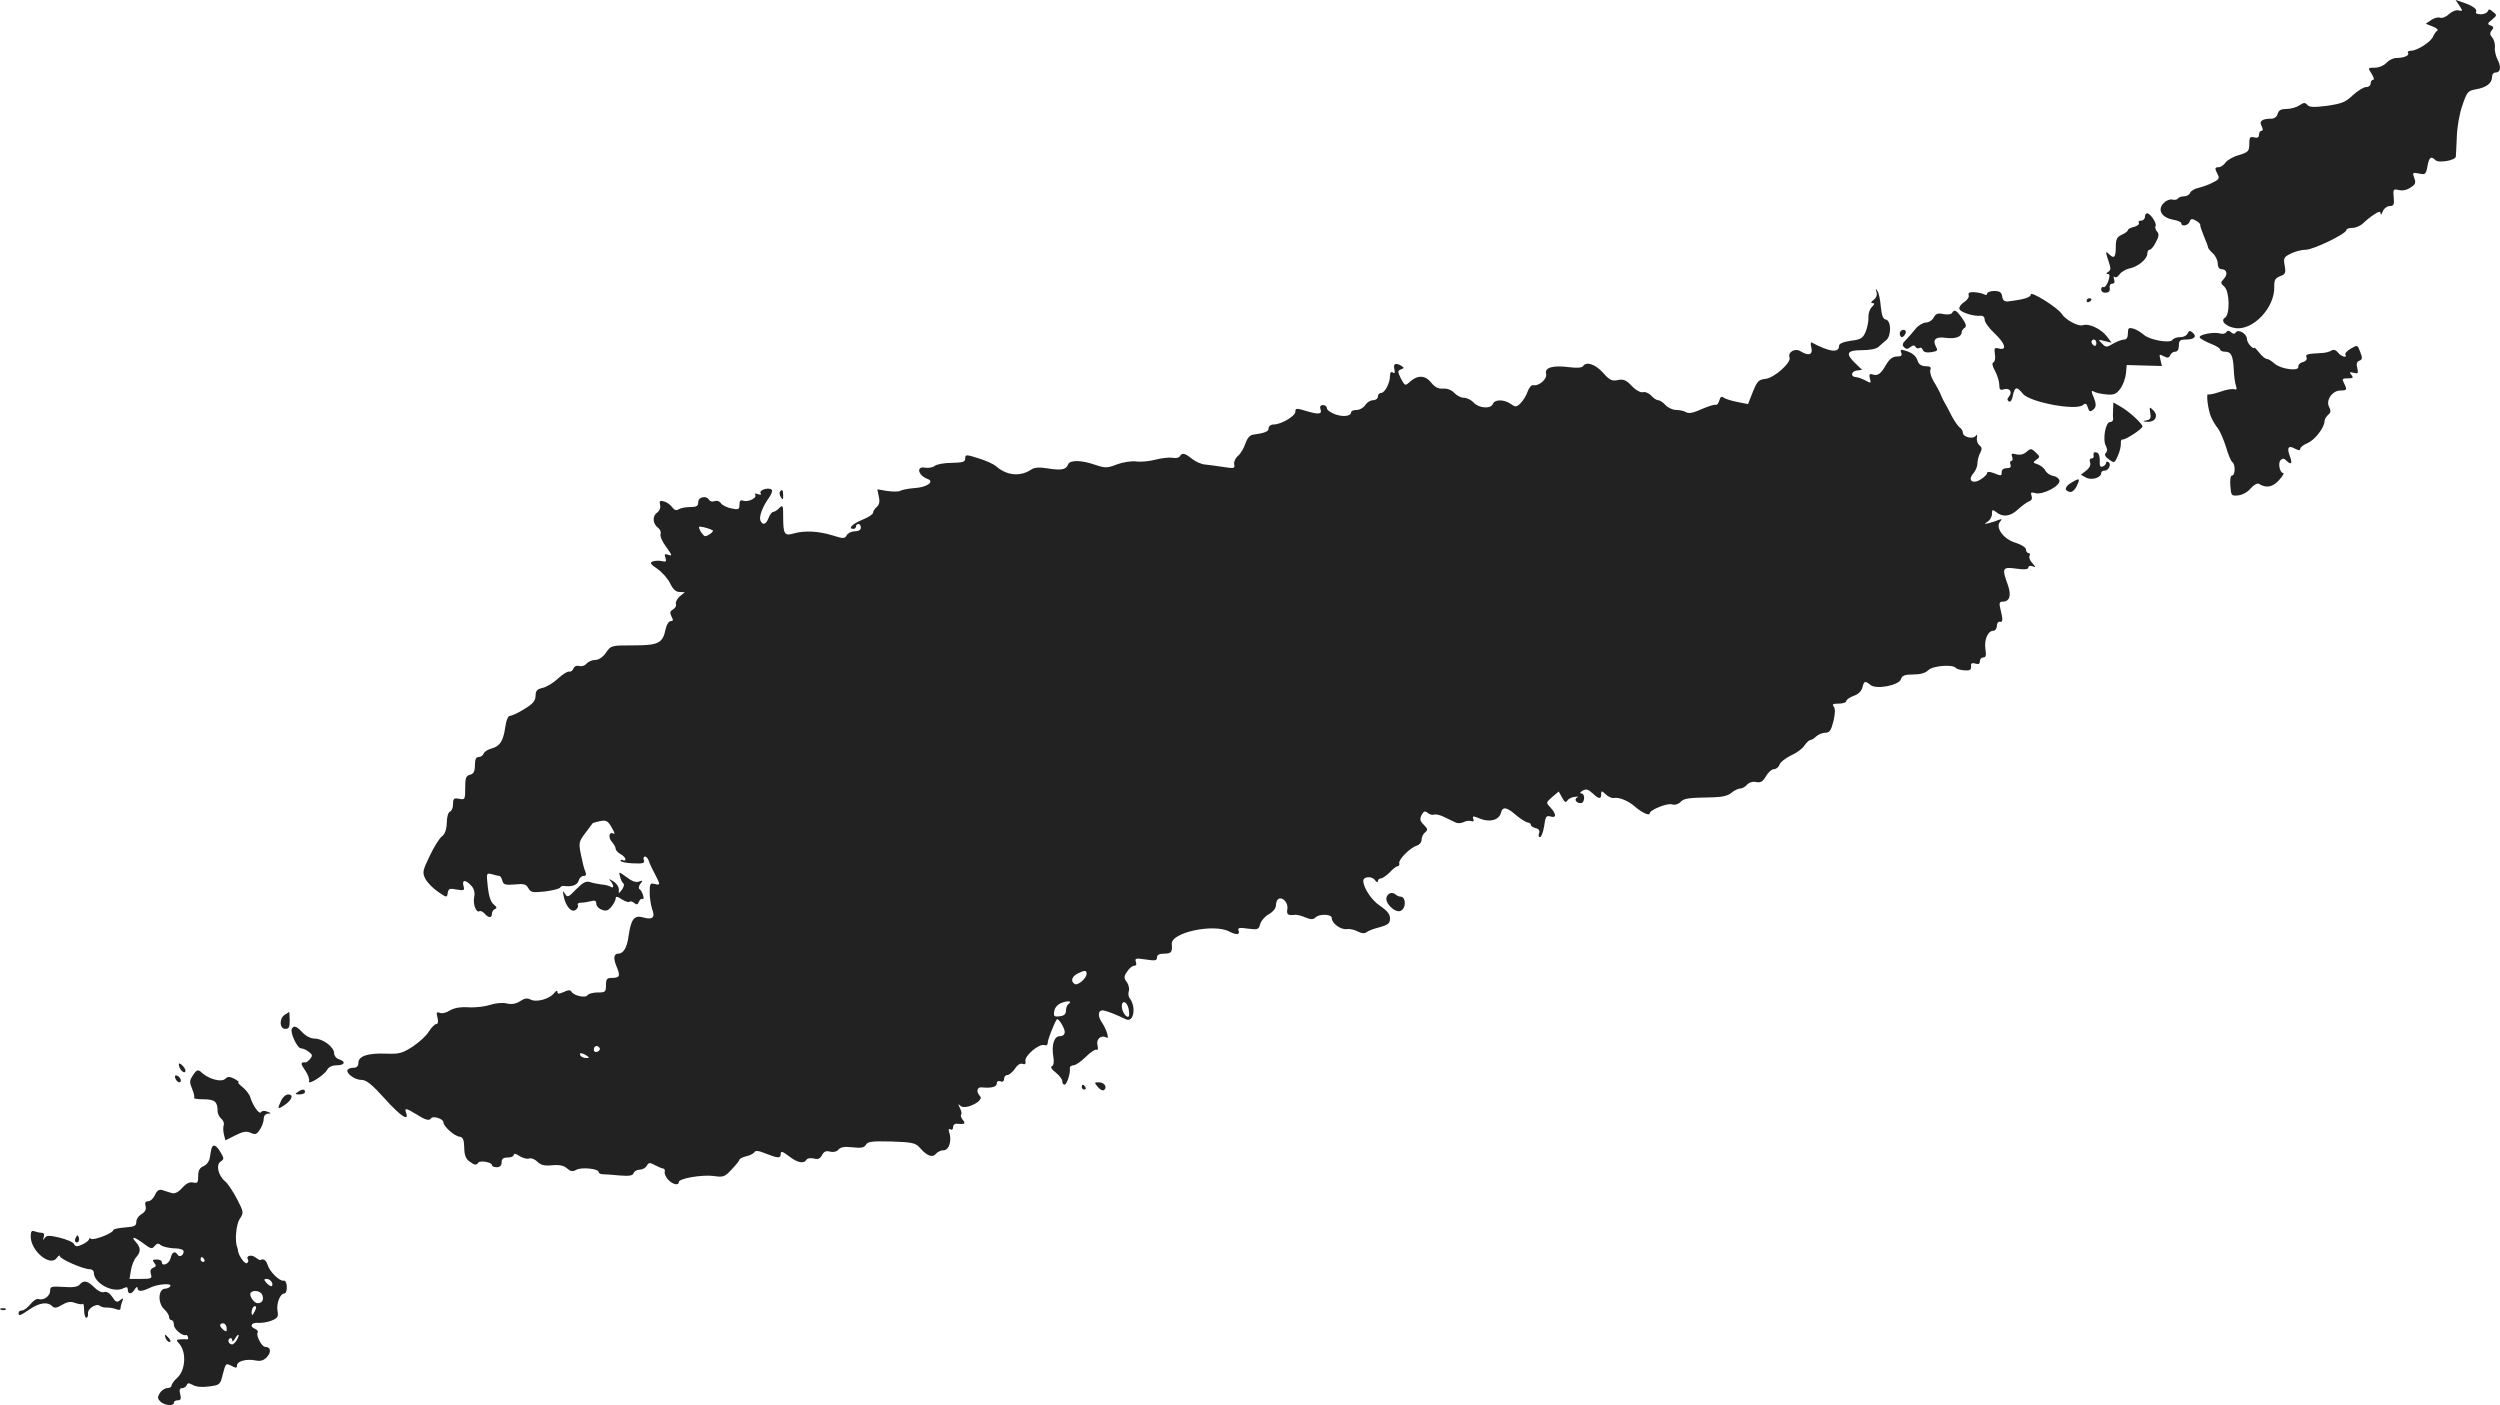 <?xml version="1.0" standalone="no"?>
<!DOCTYPE svg PUBLIC "-//W3C//DTD SVG 20010904//EN"
 "http://www.w3.org/TR/2001/REC-SVG-20010904/DTD/svg10.dtd">
<svg version="1.0" xmlns="http://www.w3.org/2000/svg"
 width="1029.948pt" height="578.864pt" viewBox="0 0 1029.948 578.864"
 preserveAspectRatio="xMidYMid meet">
<g transform="translate(-546.345,1315.886) scale(0.1,-0.1)"
fill="#222222" stroke="none">
<path d="M15596 13135 c14 -22 14 -23 -3 -19 -10 3 -28 -4 -40 -15 -12 -12
-29 -18 -37 -15 -8 3 -25 -1 -37 -10 l-22 -15 28 -11 c17 -6 25 -14 19 -18 -6
-4 -13 -15 -17 -24 -8 -21 -65 -58 -90 -58 -10 0 -16 -4 -13 -9 7 -11 -17 -21
-48 -21 -13 0 -31 -9 -41 -20 -10 -11 -31 -20 -48 -20 -29 0 -29 0 -13 -25 9
-14 12 -25 6 -25 -5 0 -10 -7 -10 -15 0 -8 -8 -15 -19 -15 -10 0 -34 -15 -54
-33 -30 -29 -46 -35 -106 -44 -56 -7 -74 -6 -82 4 -9 10 -15 10 -32 -2 -12 -8
-36 -15 -53 -15 -23 0 -33 -5 -37 -20 -3 -12 -14 -20 -25 -20 -39 0 -53 -10
-41 -31 6 -13 6 -19 -1 -19 -5 0 -10 -7 -10 -16 0 -11 -6 -15 -20 -11 -17 4
-20 0 -20 -27 0 -30 -4 -34 -42 -46 -24 -6 -49 -21 -56 -31 -7 -10 -20 -19
-28 -19 -17 0 -17 -5 -4 -30 8 -15 5 -21 -20 -33 -16 -9 -43 -18 -59 -22 -16
-3 -32 -13 -35 -21 -3 -8 -14 -14 -25 -14 -11 0 -22 -4 -25 -9 -3 -5 -14 -7
-24 -4 -10 2 -26 -5 -36 -16 -25 -27 -7 -58 39 -67 19 -3 35 -10 35 -15 0 -15
28 -10 34 6 4 13 10 14 26 5 11 -6 19 -14 18 -18 -1 -4 6 -24 15 -46 9 -21 17
-42 17 -46 0 -4 9 -15 20 -25 11 -10 20 -29 20 -42 0 -13 6 -23 14 -23 23 0
29 -20 12 -39 -15 -16 -15 -19 2 -34 21 -20 23 -114 2 -127 -21 -13 4 -37 43
-43 73 -10 162 84 160 170 -1 28 4 36 24 44 22 8 24 13 19 43 -6 31 -4 36 25
50 18 9 45 16 62 16 31 0 167 66 167 81 0 5 11 9 25 9 14 0 34 9 44 19 11 11
31 27 45 36 21 14 26 14 27 4 0 -8 4 -4 9 9 5 12 18 22 29 22 16 0 19 6 16 36
-3 33 -2 35 21 30 15 -4 34 0 48 10 21 13 23 20 16 39 -9 23 -7 24 19 19 26
-6 29 -3 35 30 7 38 15 43 33 25 13 -13 83 -1 84 15 1 6 2 43 4 81 1 39 11 97
23 130 19 56 23 60 56 66 42 7 66 25 66 50 0 11 6 19 14 19 21 0 25 22 9 53
-8 16 -13 39 -11 51 1 13 -3 31 -11 40 -10 12 -11 19 -2 30 9 11 8 15 -5 20
-14 5 -13 9 6 24 21 17 21 19 4 32 -13 12 -18 12 -21 3 -3 -7 -16 -13 -29 -13
-14 0 -23 4 -20 9 7 11 -11 25 -51 39 l-33 11 16 -24z"/>
<path d="M14300 12265 c0 -8 -7 -15 -16 -15 -8 0 -12 -4 -9 -10 3 -5 -6 -12
-20 -16 -14 -3 -25 -9 -25 -13 0 -4 -11 -13 -25 -19 -21 -10 -25 -19 -25 -52
0 -41 -7 -49 -28 -28 -15 15 -15 10 -1 -32 9 -26 9 -34 -2 -41 -9 -6 -10 -9
-2 -9 9 0 9 -8 2 -30 -6 -16 -15 -27 -20 -24 -5 3 -9 -2 -9 -10 0 -8 8 -14 19
-13 13 1 18 7 16 19 -2 10 2 18 10 18 9 0 12 6 8 18 -3 9 -2 14 2 10 5 -5 14
1 21 11 7 10 26 21 41 24 35 7 73 39 73 61 0 9 4 16 10 16 5 0 17 14 25 31 13
23 14 34 5 44 -7 8 -9 18 -6 23 6 10 -21 52 -35 52 -5 0 -9 -7 -9 -15z"/>
<path d="M13194 11956 c4 -11 0 -24 -11 -32 -12 -9 -14 -13 -5 -14 10 0 9 -4
-3 -16 -9 -9 -15 -28 -14 -43 1 -14 -4 -40 -11 -58 -12 -28 -20 -33 -62 -38
-32 -5 -48 -12 -48 -21 0 -30 -38 -26 -113 14 -4 2 -5 -8 -1 -22 7 -29 -12
-35 -45 -14 -23 14 -53 -4 -45 -26 8 -21 -63 -84 -99 -88 -28 -3 -34 -9 -52
-53 l-20 -51 -45 9 c-25 5 -50 13 -56 18 -8 6 -13 3 -17 -11 -3 -11 -9 -20
-14 -19 -9 2 -30 -5 -79 -26 -19 -8 -36 -10 -45 -4 -8 5 -26 9 -40 9 -14 0
-34 9 -44 20 -10 11 -23 20 -30 20 -7 0 -20 9 -29 19 -9 10 -25 17 -34 14 -10
-2 -29 8 -46 26 -23 24 -34 29 -58 24 -24 -5 -34 0 -61 31 -32 35 -69 47 -82
26 -4 -6 -26 -8 -55 -4 -68 9 -104 -1 -97 -27 6 -21 -30 -52 -53 -47 -7 2 -17
-10 -23 -26 -5 -16 -18 -37 -29 -48 -17 -17 -21 -17 -41 -3 -27 19 -66 19 -73
0 -9 -22 -58 -18 -79 5 -10 11 -28 20 -40 20 -12 0 -30 9 -40 20 -11 12 -29
19 -46 18 -20 -2 -34 6 -49 24 -24 31 -55 33 -87 5 -21 -19 -21 -19 -38 12
-14 29 -14 32 0 38 13 5 14 7 3 14 -24 15 -36 10 -30 -13 3 -14 2 -19 -6 -14
-8 5 -12 0 -12 -13 0 -30 -21 -71 -37 -71 -7 0 -13 -7 -13 -15 0 -8 -9 -15
-20 -15 -11 0 -25 -9 -32 -20 -7 -11 -23 -20 -35 -20 -13 0 -23 -4 -23 -9 0
-17 -33 -21 -66 -9 -19 7 -34 18 -34 25 0 7 -7 13 -16 13 -10 0 -14 -6 -11
-15 9 -23 -6 -25 -56 -10 -43 13 -47 13 -47 -3 -1 -18 -59 -52 -90 -52 -11 0
-20 -7 -20 -15 0 -14 -14 -20 -65 -27 -13 -2 -24 -16 -31 -37 -6 -19 -20 -42
-30 -50 -11 -9 -18 -25 -16 -35 4 -17 0 -18 -44 -11 -27 4 -61 9 -75 10 -15 1
-39 11 -54 23 -31 25 -41 27 -51 11 -3 -6 -17 -9 -30 -6 -13 2 -45 -1 -71 -8
-26 -7 -63 -10 -81 -7 -18 2 -51 -3 -76 -12 -41 -16 -49 -16 -91 -2 -57 20
-104 20 -111 2 -8 -22 -28 -26 -83 -17 -35 6 -56 4 -68 -4 -46 -31 -101 -26
-146 13 -10 9 -43 24 -73 33 -51 16 -54 16 -54 -1 0 -14 -9 -17 -55 -18 -31 0
-62 -6 -70 -12 -8 -7 -26 -10 -40 -8 -38 8 -30 -31 9 -46 32 -11 -1 -35 -54
-38 -25 -2 -50 -7 -57 -11 -6 -4 -31 -4 -54 -1 l-41 7 6 -30 c5 -21 2 -34 -9
-43 -8 -7 -15 -18 -15 -24 0 -6 -20 -19 -45 -29 -41 -17 -60 -37 -35 -37 6 0
10 5 10 10 0 6 5 10 10 10 6 0 10 -7 10 -15 0 -9 -9 -15 -25 -15 -13 0 -28 -7
-33 -16 -8 -15 -14 -15 -58 -1 -58 18 -117 21 -161 8 -38 -11 -43 -3 -43 71 0
45 -1 48 -16 34 -8 -9 -20 -16 -25 -16 -5 0 -14 -11 -19 -25 -11 -28 -25 -32
-34 -10 -6 17 10 58 36 94 10 14 15 28 11 32 -12 12 -54 -1 -46 -14 4 -6 0 -8
-11 -4 -10 4 -15 3 -11 -3 8 -13 -30 -31 -49 -24 -12 4 -16 0 -16 -16 0 -20
-4 -22 -32 -16 -18 3 -38 13 -44 21 -6 9 -18 13 -27 9 -8 -3 -18 -1 -22 5 -11
20 -45 13 -45 -9 0 -16 -7 -20 -32 -20 -18 0 -40 -4 -48 -9 -10 -7 -18 -4 -27
8 -7 10 -22 21 -34 24 -17 5 -20 2 -16 -14 3 -11 -2 -24 -12 -32 -21 -14 -19
-46 4 -63 8 -6 13 -18 10 -25 -3 -8 6 -30 20 -49 29 -40 30 -44 9 -36 -12 4
-14 1 -9 -13 5 -16 2 -18 -14 -14 -12 3 -28 2 -38 -1 -14 -6 -10 -11 19 -31
19 -13 43 -40 52 -59 12 -25 24 -36 39 -36 l22 -1 -21 -17 c-11 -10 -18 -24
-16 -31 3 -8 -3 -18 -12 -23 -12 -7 -14 -13 -6 -29 8 -15 7 -19 -3 -19 -8 0
-17 -14 -21 -32 -12 -59 -29 -68 -132 -68 -92 0 -93 0 -114 -30 -13 -19 -30
-30 -44 -30 -13 0 -29 -7 -36 -15 -7 -9 -21 -13 -30 -10 -11 3 -20 -1 -24 -10
-3 -9 -11 -15 -18 -13 -7 1 -28 -12 -46 -29 -18 -17 -46 -34 -62 -38 -24 -5
-30 -12 -30 -33 -1 -21 -11 -33 -46 -54 -25 -16 -51 -28 -59 -28 -8 0 -16 -18
-20 -47 -8 -57 -22 -79 -57 -88 -15 -4 -29 -13 -32 -21 -3 -8 -12 -14 -21 -14
-10 0 -15 -10 -15 -34 0 -25 -5 -35 -20 -39 -17 -4 -20 -14 -20 -55 0 -47 -1
-49 -25 -44 -22 4 -25 1 -25 -22 0 -15 -6 -29 -13 -31 -7 -3 -13 -23 -13 -47
-1 -28 -8 -46 -20 -55 -10 -7 -33 -44 -50 -80 -30 -62 -31 -69 -18 -95 8 -15
31 -39 52 -53 36 -25 37 -25 40 -5 3 18 8 20 37 14 31 -5 33 -4 28 15 -7 26 8
27 32 1 12 -13 16 -29 12 -47 -6 -30 9 -67 22 -58 5 2 14 -2 21 -10 16 -19 30
-19 30 -1 0 8 6 17 13 20 9 3 7 9 -6 19 -12 10 -20 35 -24 73 -6 57 -6 57 18
51 13 -4 27 -7 30 -7 4 0 9 -9 12 -19 4 -17 12 -19 51 -16 38 4 47 1 56 -15
10 -18 17 -19 68 -14 31 4 60 11 63 16 3 5 10 8 15 7 31 -5 56 3 61 21 3 11
12 20 20 20 11 0 13 5 8 18 -5 9 -12 40 -18 69 -10 49 -9 54 18 90 16 21 29
39 30 40 1 2 15 5 31 9 25 5 32 1 48 -27 10 -17 14 -29 8 -25 -18 11 -25 -14
-8 -33 9 -10 16 -23 16 -29 0 -6 9 -16 20 -22 11 -6 20 -15 20 -21 0 -6 -4 -7
-10 -4 -5 3 -10 2 -10 -2 0 -5 23 -10 51 -11 42 -2 50 1 45 13 -3 8 -1 15 5
15 5 0 12 -8 15 -17 3 -10 14 -34 25 -54 24 -46 24 -48 -1 -42 -18 5 -20 0
-20 -35 0 -22 5 -53 10 -68 14 -35 2 -46 -36 -35 -38 11 -51 -7 -61 -77 -6
-46 -21 -72 -42 -72 -19 0 -22 -19 -7 -54 16 -39 13 -46 -21 -46 -19 0 -23 -5
-23 -30 0 -28 -3 -30 -34 -30 -19 0 -38 -5 -42 -11 -7 -13 -56 -3 -66 14 -5 8
-13 8 -32 -1 -20 -9 -26 -9 -26 1 -1 7 -6 4 -14 -6 -19 -24 -73 -39 -97 -26
-14 7 -25 5 -43 -7 -17 -11 -35 -14 -56 -9 -17 4 -46 1 -67 -6 -21 -7 -61 -12
-90 -10 -34 2 -59 -3 -76 -13 -13 -9 -32 -14 -41 -10 -14 5 -16 2 -10 -20 4
-16 2 -26 -5 -26 -6 0 -20 -14 -30 -30 -10 -17 -40 -45 -66 -62 -43 -28 -55
-32 -110 -30 -76 3 -115 -10 -115 -38 0 -13 -7 -20 -18 -20 -10 0 -22 -3 -25
-7 -13 -12 26 -43 54 -43 22 0 43 -17 100 -80 64 -71 100 -94 85 -54 -7 19 1
18 43 -8 38 -24 53 -28 61 -16 8 11 50 -3 50 -16 0 -17 44 -57 66 -60 15 -2
19 -12 20 -44 0 -29 6 -47 20 -57 22 -17 31 -18 38 -6 7 10 56 2 56 -10 0 -5
9 -9 20 -9 13 0 20 7 20 20 0 15 7 20 25 20 14 0 25 5 25 11 0 7 9 5 24 -5 14
-9 32 -13 40 -10 8 3 23 -3 33 -13 14 -14 29 -18 61 -15 31 3 48 -1 62 -13 15
-13 23 -14 39 -5 22 11 91 4 91 -10 0 -5 8 -9 18 -9 9 0 40 -2 69 -5 39 -3 53
-1 57 10 3 8 14 14 25 14 11 0 24 7 29 16 8 14 12 14 33 3 13 -7 29 -14 34
-14 6 -1 9 -7 7 -14 -2 -8 5 -22 14 -32 18 -20 44 -26 44 -10 0 15 96 31 143
25 40 -6 46 -4 75 27 18 19 32 37 32 40 0 4 12 10 27 14 15 3 31 11 34 17 5 8
20 6 48 -6 51 -20 61 -20 61 0 0 12 8 9 33 -10 36 -28 62 -33 73 -15 3 6 17 8
30 5 17 -5 26 -1 34 14 8 15 17 19 34 14 13 -3 27 0 34 9 9 10 25 13 58 9 36
-4 49 -1 55 11 8 13 26 15 106 13 88 -3 99 -6 118 -28 28 -32 51 -40 65 -22 7
8 21 14 31 14 22 0 34 38 24 71 -5 14 -4 19 4 15 6 -4 11 0 11 9 0 9 7 16 18
14 30 -3 35 1 22 16 -7 9 -10 18 -7 22 4 3 1 15 -5 27 -8 17 -8 19 2 9 20 -19
100 21 81 40 -17 17 -13 38 7 36 40 -4 62 2 62 16 0 9 6 12 15 9 9 -4 15 0 15
10 0 9 6 16 14 16 7 0 21 12 31 26 10 16 22 23 31 20 11 -4 14 -1 12 12 -4 21
57 73 78 65 8 -3 14 1 14 11 0 12 26 78 37 95 6 8 32 -34 33 -51 0 -11 -7 -18
-20 -18 -24 0 -35 -36 -27 -85 4 -21 1 -36 -6 -39 -7 -3 -1 -13 16 -26 15 -12
27 -28 27 -36 0 -8 4 -14 9 -14 10 0 25 48 22 68 -1 6 6 12 15 12 9 0 32 16
51 35 19 19 39 32 44 29 6 -3 7 5 4 19 -7 25 16 44 37 31 13 -8 0 34 -18 61
-19 27 -18 53 4 51 16 -2 54 -17 93 -36 33 -17 45 50 16 87 -5 7 -6 20 -3 29
3 8 0 25 -8 36 -13 18 -13 24 1 44 8 13 21 24 29 24 8 0 11 6 7 16 -5 15 0 16
40 10 39 -6 47 -5 47 8 0 11 9 16 30 16 29 0 34 7 31 40 -4 47 173 85 237 51
29 -15 45 -14 38 4 -4 12 3 13 39 8 40 -5 44 -4 50 18 3 13 19 32 35 41 18 10
30 25 30 37 0 11 5 23 10 26 18 11 42 -17 37 -42 -4 -22 3 -27 32 -23 7 1 27
-4 43 -11 22 -9 32 -9 41 0 16 16 67 14 67 -2 0 -22 36 -49 62 -46 13 2 33 -3
46 -10 15 -8 27 -9 35 -3 7 6 31 15 55 21 35 10 42 16 42 36 0 18 -12 32 -41
52 -34 22 -69 74 -69 103 0 18 35 20 47 4 7 -10 13 -12 13 -6 0 7 6 12 13 12
6 0 23 12 36 25 13 14 27 25 32 25 6 0 9 6 7 13 -3 15 45 64 73 72 11 4 19 14
19 24 0 10 6 24 14 30 13 11 12 15 -5 32 -16 16 -17 23 -9 40 9 16 14 18 25 9
8 -7 20 -10 27 -7 7 2 27 -2 43 -11 17 -8 37 -18 46 -22 8 -4 23 -3 33 2 9 5
23 7 31 4 9 -3 12 0 8 9 -4 13 -1 13 28 1 40 -16 78 -6 86 24 7 27 23 25 63
-10 19 -16 41 -29 48 -30 6 0 12 -4 12 -9 0 -5 9 -11 20 -14 13 -3 18 -10 14
-21 -3 -9 -2 -16 4 -16 5 0 13 20 17 45 5 40 9 45 26 40 25 -8 25 10 0 37 -19
20 -19 20 7 43 l27 23 14 -25 c10 -19 15 -22 21 -13 5 8 19 15 32 16 13 2 17
0 10 -2 -15 -7 -6 -24 14 -24 17 0 19 40 2 40 -7 0 -5 5 5 11 15 9 23 6 41
-10 27 -25 36 -26 36 -4 0 15 2 15 19 -1 10 -10 25 -16 33 -15 21 5 61 -12 88
-36 27 -24 60 -39 60 -27 0 14 72 43 91 37 11 -4 26 0 35 9 15 16 29 18 135
20 39 1 63 7 76 19 11 9 27 17 35 17 9 0 21 7 29 16 8 9 22 14 37 11 19 -4 28
2 41 24 9 16 24 29 33 29 9 0 19 8 23 19 3 10 24 26 46 37 23 10 48 28 56 41
9 13 20 23 25 23 5 0 16 7 24 15 9 8 25 15 37 15 18 0 24 9 34 48 7 32 8 51 1
60 -8 9 -3 12 21 12 17 0 31 5 31 11 0 5 14 15 30 21 19 6 32 19 36 34 7 28
11 29 33 11 24 -20 118 -2 126 24 5 15 16 19 51 19 29 0 50 6 62 18 18 18 101
25 113 9 3 -4 19 -9 35 -10 22 -2 29 2 28 16 -2 13 3 16 17 12 13 -4 19 -2 19
9 0 9 6 16 14 16 11 0 13 9 9 34 -6 38 10 76 32 76 8 0 15 9 15 20 0 11 6 19
13 17 12 -2 13 7 1 56 -5 20 -3 27 9 27 30 0 38 25 22 70 -25 69 -22 74 35 66
35 -5 50 -3 50 5 0 6 7 8 17 5 15 -6 15 -5 -1 13 -10 11 -15 25 -11 30 3 6 1
11 -4 11 -6 0 -11 7 -11 15 0 8 -17 19 -41 27 -50 14 -86 62 -66 87 10 12 9
13 -8 7 -11 -5 -29 -10 -40 -13 -18 -4 -18 -3 -2 7 9 6 17 20 17 32 0 17 2 19
16 8 27 -23 59 -20 90 9 16 15 37 30 46 34 12 4 15 12 11 23 -5 14 -2 16 16
11 31 -8 103 30 99 52 -2 9 -13 17 -26 19 -12 2 -27 12 -32 22 -5 10 -20 22
-32 26 -20 6 -20 8 -5 19 16 11 15 13 -3 30 -18 17 -21 17 -38 2 -11 -10 -26
-14 -42 -10 -19 5 -22 3 -17 -10 4 -10 2 -17 -3 -17 -5 0 -7 -7 -4 -15 4 -10
0 -15 -15 -15 -12 0 -21 -6 -21 -15 0 -18 -1 -18 -34 -5 -16 6 -26 6 -26 0 0
-5 -11 -17 -26 -26 -33 -22 -56 -4 -31 24 9 10 17 29 17 41 0 12 5 32 11 43 9
17 8 24 -3 32 -7 6 -12 20 -10 31 2 13 0 16 -5 8 -11 -15 -53 -5 -53 13 0 7
-6 17 -12 21 -7 4 -22 26 -34 48 -11 22 -25 49 -32 60 -6 11 -13 27 -16 35 -4
8 -15 30 -26 47 -11 18 -17 40 -14 48 5 11 -1 15 -19 15 -16 0 -28 7 -32 19
-7 23 -22 36 -52 45 -18 6 -22 4 -17 -8 5 -12 0 -16 -18 -16 -16 0 -30 -10
-43 -32 -23 -40 -35 -49 -57 -42 -13 4 -15 0 -11 -17 6 -20 4 -20 -18 -8 -13
7 -30 13 -38 14 -24 0 -23 23 1 27 l23 3 -27 26 c-43 41 -37 55 26 55 33 0 59
5 69 14 9 8 23 21 32 28 21 18 20 80 -2 84 -12 2 -17 16 -21 53 -2 27 -8 57
-14 65 -8 12 -8 11 -4 -4z m-4794 -982 c5 -5 -20 -24 -32 -24 -4 0 -12 10 -19
21 -10 20 -9 21 17 15 16 -4 31 -10 34 -12z m1540 -1827 c0 -19 -37 -50 -49
-42 -18 11 -12 31 12 43 30 15 37 14 37 -1z m-75 -125 c-6 -4 -10 -16 -10 -27
0 -14 -8 -21 -26 -23 -23 -3 -26 0 -22 22 3 16 15 28 32 34 27 10 43 6 26 -6z
m248 -19 c6 -32 1 -41 -13 -27 -17 17 -20 54 -6 54 8 0 16 -12 19 -27z m-2179
-162 c3 -5 -1 -11 -9 -15 -9 -3 -15 0 -15 9 0 16 16 20 24 6z m-54 -31 c13 -8
13 -10 -2 -10 -9 0 -20 5 -23 10 -8 13 5 13 25 0z"/>
<path d="M13574 11943 c3 -7 -5 -20 -19 -29 -13 -8 -22 -21 -19 -29 6 -13 57
-30 87 -27 10 1 17 -5 17 -17 0 -10 18 -34 40 -55 44 -41 54 -72 19 -63 -18 5
-21 2 -17 -23 3 -16 0 -31 -6 -34 -7 -2 -5 -15 7 -36 9 -17 17 -43 17 -56 0
-20 4 -24 19 -19 24 7 37 -11 21 -30 -8 -9 -8 -15 0 -20 6 -4 13 6 16 24 8 37
16 39 41 8 27 -35 219 -71 247 -47 11 9 16 7 21 -10 5 -17 9 -19 22 -9 14 12
14 24 -3 63 -5 14 -4 17 5 12 7 -5 30 -10 51 -12 33 -3 42 1 59 24 11 15 21
43 23 62 l3 35 73 -2 72 -2 -6 26 c-6 23 -5 24 14 14 16 -8 21 -7 26 4 3 8 12
15 21 15 9 0 15 9 15 25 0 21 5 25 29 25 35 0 47 13 27 29 -10 9 -15 8 -20 -4
-3 -8 -16 -15 -30 -15 -14 0 -28 -5 -32 -11 -9 -16 -95 -1 -119 21 -11 10 -30
21 -42 25 -20 5 -23 3 -23 -19 0 -17 -5 -26 -16 -26 -9 0 -29 -8 -45 -17 -27
-16 -30 -16 -46 1 -17 17 -17 17 11 10 l29 -7 -19 25 c-24 32 -75 56 -100 47
-19 -6 -71 22 -87 47 -14 24 -127 95 -127 80 0 -12 -27 -21 -95 -29 -14 -1
-21 5 -23 21 -3 17 -10 22 -33 22 -16 0 -29 -5 -29 -11 0 -5 -5 -7 -12 -3 -6
4 -25 8 -40 9 -21 1 -27 -2 -24 -12z m526 -199 c0 -8 -4 -12 -10 -9 -5 3 -10
10 -10 16 0 5 5 9 10 9 6 0 10 -7 10 -16z"/>
<path d="M14060 11919 c0 -5 5 -7 10 -4 6 3 10 8 10 11 0 2 -4 4 -10 4 -5 0
-10 -5 -10 -11z"/>
<path d="M13505 11869 c-4 -6 -19 -7 -35 -4 -23 5 -31 2 -40 -14 -6 -12 -21
-21 -33 -21 -12 -1 -31 -12 -42 -26 -11 -14 -29 -34 -39 -45 -15 -14 -17 -22
-8 -31 8 -8 15 -8 26 1 10 8 16 9 21 1 3 -6 11 -8 16 -5 5 4 12 0 14 -8 4 -9
16 -12 35 -9 26 4 28 7 19 23 -15 29 -1 42 41 36 39 -5 65 4 65 23 0 6 6 14
12 18 9 6 7 16 -10 40 -24 34 -32 38 -42 21z"/>
<path d="M13290 11785 c0 -8 4 -15 9 -15 5 0 11 7 15 15 3 9 0 15 -9 15 -8 0
-15 -7 -15 -15z"/>
<path d="M14635 11790 c-4 -6 -15 -8 -25 -5 -26 8 -91 -5 -84 -17 3 -5 23 -16
45 -25 21 -8 39 -19 39 -24 0 -5 9 -9 19 -9 26 0 34 -15 37 -72 1 -26 5 -57 9
-68 5 -14 3 -18 -7 -15 -8 3 -33 -1 -57 -10 -24 -8 -46 -13 -50 -11 -10 7 -1
-65 12 -94 6 -14 18 -34 27 -45 9 -11 24 -46 34 -77 9 -32 21 -60 26 -63 13
-8 13 -55 -1 -55 -6 0 -9 -17 -7 -42 3 -41 4 -43 33 -40 17 2 39 14 51 29 12
14 27 22 33 19 30 -19 56 -15 83 14 15 17 23 30 18 30 -14 0 -23 41 -11 53 8
8 14 8 23 -1 21 -21 27 -13 15 18 -13 35 -6 46 22 30 15 -7 21 -8 21 0 0 6 14
17 31 24 30 13 69 64 69 90 0 7 7 19 15 26 11 9 12 17 4 32 -15 27 13 68 46
68 28 0 29 3 15 31 -9 17 -7 19 16 19 22 0 24 3 15 14 -10 12 -8 13 9 9 18 -5
20 -2 15 19 -5 18 -2 27 9 31 12 5 13 11 3 36 -11 29 -11 30 -38 14 -16 -9
-26 -20 -23 -25 10 -16 -19 -8 -31 9 -8 10 -17 13 -26 8 -7 -5 -23 -9 -34 -10
-69 -4 -74 -5 -69 -19 3 -8 -3 -16 -16 -19 -11 -3 -19 -11 -18 -19 4 -20 -73
-10 -98 13 -11 10 -25 19 -31 19 -7 0 -21 12 -32 26 -12 15 -21 24 -21 20 0
-4 -7 -1 -15 8 -8 8 -15 21 -15 30 0 20 -36 40 -45 26 -5 -8 -11 -8 -20 0 -10
8 -15 8 -20 0z"/>
<path d="M14169 11473 c-1 -15 -1 -34 0 -40 1 -7 -5 -13 -13 -13 -18 0 -31
-72 -17 -98 7 -13 7 -22 0 -29 -7 -7 -3 -16 13 -27 22 -16 23 -16 37 16 8 18
13 41 12 51 -1 9 2 16 6 15 11 -3 83 44 83 54 0 11 -55 62 -89 81 l-31 18 -1
-28z"/>
<path d="M14322 11458 c4 -21 1 -28 -16 -31 -17 -3 -16 -5 5 -6 33 -1 46 26
23 48 -15 15 -16 14 -12 -11z"/>
<path d="M14089 11292 c-1 -4 -1 -10 0 -14 0 -5 -4 -8 -10 -8 -6 0 -8 -7 -5
-16 4 -10 -2 -23 -16 -34 l-22 -17 22 -12 c23 -12 62 0 62 19 0 6 6 10 14 10
17 0 29 27 16 35 -6 4 -10 2 -10 -3 0 -6 -6 -12 -14 -15 -10 -4 -13 2 -12 23
1 17 -4 32 -11 34 -7 3 -14 2 -14 -2z"/>
<path d="M13998 11171 c-29 -17 -32 -34 -6 -39 8 -1 20 9 27 24 15 33 13 35
-21 15z"/>
<path d="M8676 11132 c-2 -4 -1 -14 5 -22 7 -12 9 -10 9 8 0 23 -5 28 -14 14z"/>
<path d="M8018 9547 c3 -12 9 -25 14 -28 4 -3 2 -14 -6 -25 -14 -18 -14 -18
-13 -1 1 11 -9 26 -23 35 -17 11 -21 11 -12 2 15 -18 16 -34 0 -24 -6 4 -23 8
-37 9 -14 2 -36 6 -47 10 -17 5 -29 -2 -57 -30 -32 -33 -36 -35 -46 -18 -9 15
-10 13 -5 -12 9 -42 33 -68 50 -54 8 6 11 15 8 20 -3 5 3 9 13 9 10 0 28 3 41
6 16 5 22 2 22 -10 0 -9 10 -21 23 -25 17 -7 26 -4 39 12 10 12 18 28 18 35 0
9 7 8 25 -4 14 -9 28 -14 32 -10 3 3 12 1 19 -5 10 -9 15 -7 20 5 3 9 10 14
14 11 5 -3 6 4 3 15 -3 11 -10 23 -15 26 -5 3 -3 13 4 22 11 14 10 15 -6 9
-12 -5 -29 1 -51 18 -33 24 -33 24 -27 2z"/>
<path d="M11176 9463 c-9 -23 34 -66 57 -57 24 9 24 59 0 59 -6 0 -15 4 -19 8
-13 12 -32 8 -38 -10z"/>
<path d="M6638 8979 c-25 -14 -24 -59 1 -59 15 0 18 7 18 35 -1 19 -1 35 -2
35 0 0 -8 -5 -17 -11z"/>
<path d="M6666 8921 c-9 -14 22 -81 37 -81 7 0 22 -6 32 -14 16 -12 17 -16 6
-30 -7 -8 -16 -15 -19 -14 -21 2 -21 -5 -2 -32 12 -17 19 -37 17 -45 -8 -20
61 23 74 46 6 12 21 19 39 19 34 0 40 15 10 25 -11 3 -20 15 -20 25 0 25 -46
60 -80 60 -15 0 -36 10 -50 25 -25 27 -35 30 -44 16z"/>
<path d="M6200 8775 c0 -18 19 -40 26 -32 4 4 0 15 -9 24 -9 10 -17 13 -17 8z"/>
<path d="M6257 8727 c-13 -20 -13 -28 -2 -54 7 -17 11 -34 8 -37 -4 -3 14 -6
39 -6 47 0 58 -10 58 -50 0 -9 7 -23 15 -30 9 -7 13 -20 10 -27 -3 -8 -2 -25
1 -38 l6 -24 40 20 c32 16 46 19 64 11 19 -9 25 -7 38 13 9 13 16 33 16 45 0
12 7 20 18 21 14 0 14 2 -3 8 -11 5 -23 4 -26 -2 -7 -11 -33 25 -44 60 -3 12
-18 32 -32 43 -14 11 -22 20 -17 20 5 0 -2 6 -16 14 -20 10 -28 11 -39 0 -15
-14 -63 -2 -92 22 -21 19 -24 18 -42 -9z"/>
<path d="M6186 8716 c3 -9 11 -16 16 -16 13 0 5 23 -10 28 -7 2 -10 -2 -6 -12z"/>
<path d="M9987 8680 c10 -12 21 -16 26 -11 13 13 -1 31 -23 31 -19 0 -19 -1
-3 -20z"/>
<path d="M9920 8680 c0 -5 5 -10 11 -10 5 0 7 5 4 10 -3 6 -8 10 -11 10 -2 0
-4 -4 -4 -10z"/>
<path d="M6690 8660 c-12 -8 -11 -10 8 -10 12 0 22 5 22 10 0 13 -11 13 -30 0z"/>
<path d="M6622 8625 c-17 -36 -15 -38 12 -20 32 21 41 45 17 45 -10 0 -23 -11
-29 -25z"/>
<path d="M6335 8428 c-2 -7 -5 -24 -7 -38 -2 -14 -12 -29 -25 -35 -17 -7 -23
-18 -23 -41 0 -27 -3 -31 -20 -27 -14 4 -29 -3 -46 -22 -17 -19 -31 -25 -44
-21 -11 3 -28 9 -38 12 -13 4 -22 -2 -30 -20 -6 -14 -19 -26 -28 -26 -11 0
-15 -6 -11 -20 4 -14 -2 -24 -16 -33 -12 -6 -22 -21 -22 -32 0 -17 -8 -20 -47
-23 -27 -2 -48 -7 -48 -11 0 -12 -79 -43 -91 -36 -5 4 -9 3 -9 -2 0 -4 -12
-14 -27 -21 -22 -10 -29 -10 -35 2 -4 8 -31 19 -59 26 -42 10 -53 10 -61 -1
-8 -11 -9 -10 -4 4 3 10 0 17 -8 17 -8 0 -21 3 -30 6 -12 5 -16 0 -16 -21 0
-60 80 -126 107 -89 7 10 13 13 13 8 0 -12 96 -54 123 -54 9 0 17 -6 17 -14 0
-44 80 -87 123 -64 13 6 17 5 17 -7 0 -20 17 -19 29 3 6 9 11 11 11 5 0 -16
18 -16 50 0 31 16 94 21 85 7 -3 -5 -12 -10 -20 -10 -30 0 -33 -59 -5 -85 11
-10 20 -24 20 -32 0 -7 5 -13 10 -13 6 0 10 -9 10 -20 0 -17 37 -48 50 -41 2
1 6 -2 8 -9 2 -6 0 -10 -5 -9 -4 1 -17 1 -27 0 -17 -1 -18 -3 -4 -18 30 -34
26 -108 -7 -139 -14 -12 -25 -28 -25 -34 0 -5 -8 -10 -18 -10 -9 0 -23 -9 -30
-20 -10 -17 -10 -23 2 -35 17 -17 56 -20 56 -5 0 6 7 10 16 10 12 0 15 6 10
25 -5 18 -2 25 8 25 8 0 16 6 19 13 3 9 9 9 25 0 14 -8 38 -10 67 -6 44 6 46
7 56 49 13 49 12 48 40 34 15 -8 19 -7 19 4 0 17 39 28 77 20 21 -4 33 0 47
15 18 20 15 41 -8 41 -14 0 -39 47 -31 60 3 4 -2 10 -10 14 -25 9 -17 28 13
25 15 -1 40 3 56 10 23 9 27 16 23 38 -6 30 10 73 28 73 6 0 11 12 10 28 0 15
-6 26 -13 25 -16 -4 -58 37 -66 65 -6 19 -18 27 -29 20 -2 -2 -11 3 -20 10
-17 14 -42 8 -32 -8 3 -5 1 -11 -4 -15 -9 -5 -33 28 -37 50 0 6 -2 12 -3 15
-11 25 -5 94 10 117 17 26 17 28 -11 82 -16 31 -38 64 -49 73 -29 24 -39 69
-18 82 14 9 14 13 -1 38 -18 30 -30 35 -37 16z m-279 -393 c28 -21 34 -23 44
-10 10 12 16 13 26 4 8 -6 32 -12 54 -13 24 0 40 -5 40 -13 0 -16 -17 -26 -25
-13 -11 17 -23 11 -29 -15 -6 -24 -36 -36 -36 -15 0 6 -10 10 -21 10 -17 0
-19 -3 -10 -14 9 -11 8 -15 -4 -20 -11 -4 -14 -13 -10 -26 6 -18 2 -20 -41
-20 l-47 0 6 36 c3 20 13 44 22 54 19 21 19 39 -2 62 -23 26 -6 22 33 -7z
m249 -65 c3 -5 1 -10 -4 -10 -6 0 -11 5 -11 10 0 6 2 10 4 10 3 0 8 -4 11 -10z
m279 -95 c3 -8 2 -15 -3 -15 -5 0 -14 7 -21 15 -10 12 -10 15 3 15 8 0 17 -7
21 -15z m-40 -51 c8 -20 -1 -34 -19 -34 -16 0 -38 34 -28 44 12 12 41 6 47
-10z m-33 -71 c-8 -15 -10 -15 -11 -2 0 17 10 32 18 25 2 -3 -1 -13 -7 -23z
m-114 -65 c2 -16 -1 -17 -13 -8 -18 15 -18 27 -1 27 7 0 14 -9 14 -19z m43
-48 c-6 -11 -15 -20 -20 -20 -14 0 -21 18 -10 25 5 3 10 0 10 -7 0 -8 5 -6 11
5 14 24 22 22 9 -3z"/>
<path d="M5776 8061 c-4 -7 -5 -15 -2 -18 9 -9 19 4 14 18 -4 11 -6 11 -12 0z"/>
<path d="M5791 7866 c-8 -9 -28 -12 -66 -9 -50 3 -55 2 -55 -16 0 -22 -27 -41
-48 -34 -7 3 -22 -7 -33 -21 -11 -14 -27 -26 -35 -26 -8 0 -14 -4 -14 -10 0
-14 5 -13 46 15 40 27 73 32 92 13 10 -10 19 -8 41 5 22 13 36 15 54 8 14 -5
28 -7 31 -4 3 4 6 -8 6 -25 0 -18 4 -32 9 -32 5 0 8 8 7 17 -3 20 34 44 49 32
6 -5 20 -8 30 -7 11 0 28 -3 38 -7 10 -4 17 -3 17 3 0 6 3 19 7 29 6 15 4 16
-9 5 -13 -10 -18 -8 -32 14 -11 16 -23 23 -33 20 -9 -4 -26 4 -41 19 -28 28
-44 31 -61 11z"/>
<path d="M5468 7763 c7 -3 16 -2 19 1 4 3 -2 6 -13 5 -11 0 -14 -3 -6 -6z"/>
<path d="M6146 7645 c4 -8 11 -15 16 -15 6 0 5 6 -2 15 -7 8 -14 15 -16 15 -2
0 -1 -7 2 -15z"/>
</g>
</svg>
